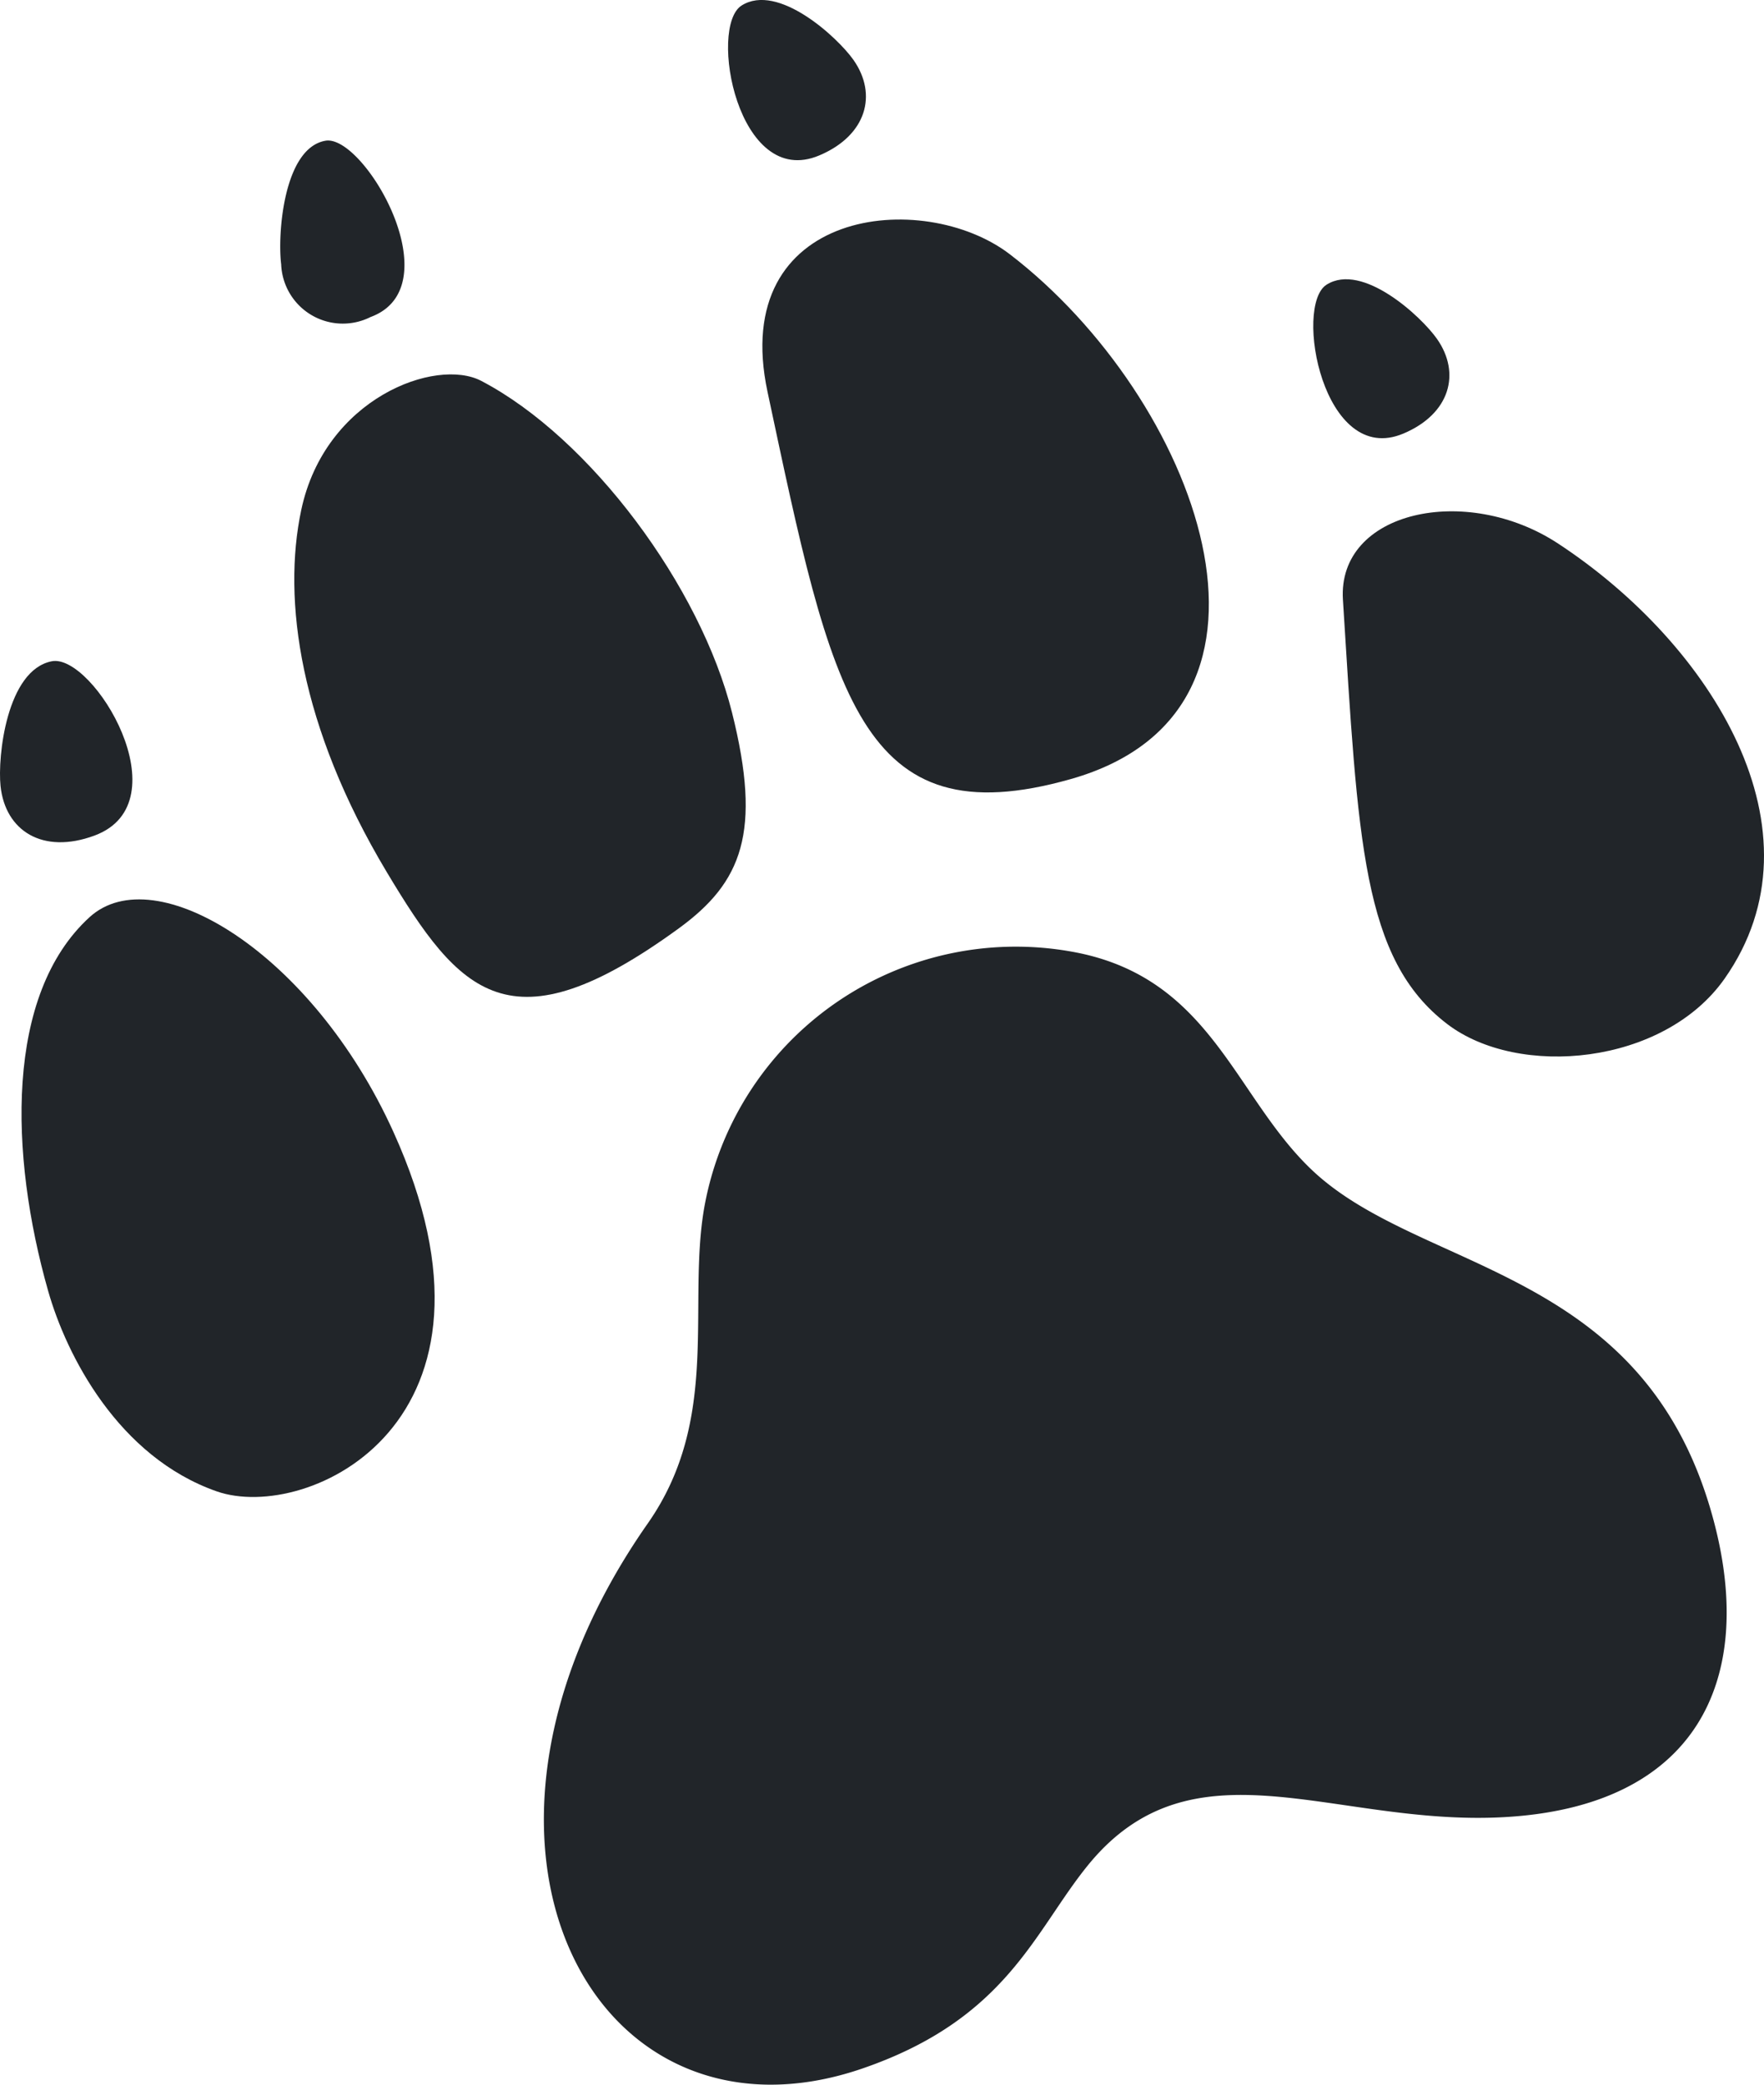 <svg id="Layer_1" data-name="Layer 1" xmlns="http://www.w3.org/2000/svg" width="55" height="65" viewBox="0 0 55 65">
  <title>icon-resource-library-cheetah-strides</title>
  <g>
    <path d="M15.005,11.876c-1.41-.738-4.87.532-5.612,4.023-.597,2.807-.046,6.762,2.662,11.286,2.281,3.809,3.842,5.597,9.107,1.763,1.972-1.436,2.597-2.997,1.663-6.726C21.843,18.297,18.419,13.662,15.005,11.876Z" fill="#212529"/>
    <path d="M43.76,13.517c1.455-.616,1.794-1.881,1.045-2.949-.49-.7-2.326-2.401-3.445-1.691C40.332,9.53,41.253,14.578,43.76,13.517Z" fill="#212529"/>
    <g id="lBlDq8">
      <path d="M53.451,47.49c1.285,4.934-.581,8.849-6.582,9.17-5.31.285-9.682-2.541-12.964,1.518-1.665,2.059-2.523,4.775-7.02,6.319C18.552,67.357,13.181,57.526,20.196,47.502c2.282-3.261,1.23-6.78,1.761-9.845A9.867,9.867,0,0,1,33.619,29.711c4.177.855,4.892,4.517,7.305,6.788C44.345,39.719,51.367,39.484,53.451,47.49Z" fill="#212529"/>
    </g>
    <path d="M1.5,40.248C.292,35.993.155,31.002,2.794,28.596c2.035-1.854,6.935,1.099,9.47,6.692,4.106,9.057-2.671,12.207-5.509,11.212C3.685,45.423,2.07,42.257,1.5,40.248Z" fill="#212529"/>
    <path d="M31.488,7.93c-2.7-2.072-8.781-1.452-7.557,4.289,2.009,9.423,2.847,13.948,9.457,12.072C41.017,22.125,37.307,12.395,31.488,7.93Z" fill="#212529"/>
    <path d="M53.773,30.512c-1.896,2.702-6.431,3.116-8.653,1.415-2.649-2.027-2.773-5.672-3.249-13.228-.174-2.766,3.836-3.635,6.703-1.755C53.366,20.087,57.002,25.912,53.773,30.512Z" fill="#212529"/>
    <path d="M25.545,4.846c1.476-.624,1.822-1.901,1.066-2.977-.495-.704-2.352-2.416-3.489-1.697C22.078.833,23.001,5.922,25.545,4.846Z" fill="#212529"/>
    <path d="M11.553,9.885a1.923,1.923,0,0,1-2.786-1.642c-.118-.921.07-3.626,1.38-3.855C11.35,4.177,14.124,8.941,11.553,9.885Z" fill="#212529"/>
    <path d="M2.944,26.054C1.331,26.65.164,25.906.017,24.509c-.097-.915.19-3.618,1.598-3.891C2.908,20.368,5.723,25.026,2.944,26.054Z" fill="#212529"/>
  </g>
</svg>
